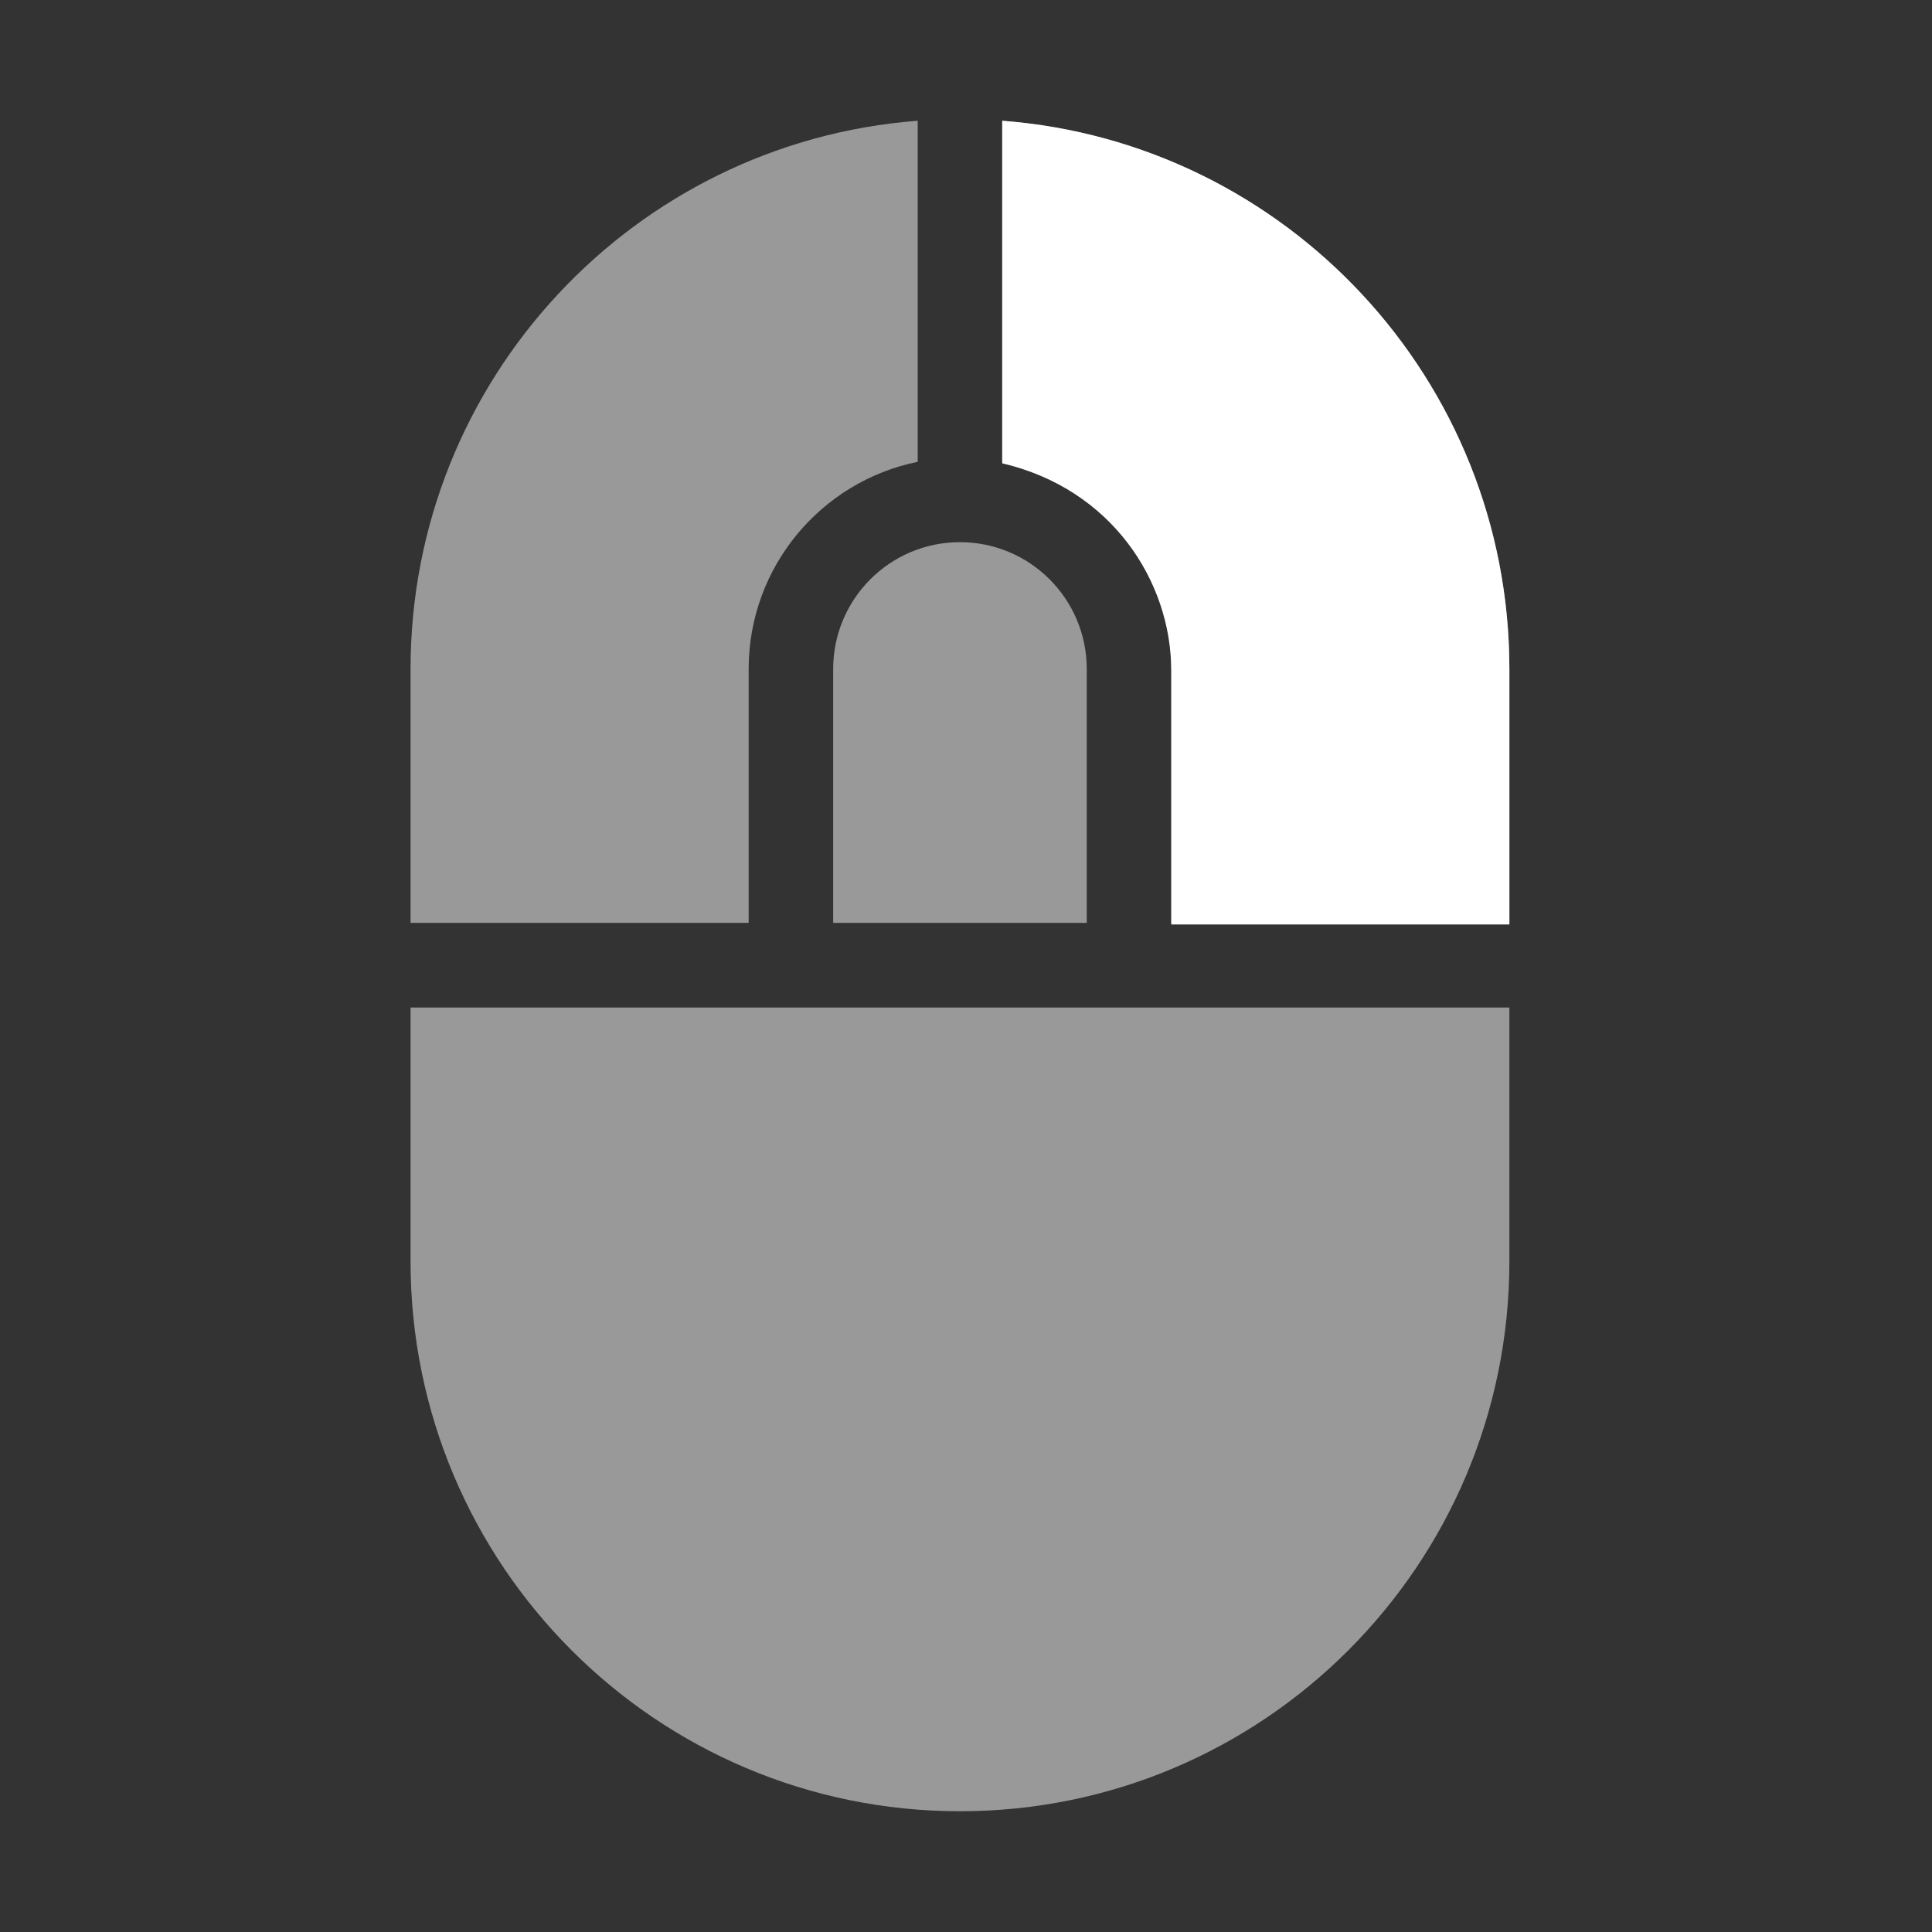 <svg width="64" height="64" viewBox="0 0 64 64" fill="none" xmlns="http://www.w3.org/2000/svg">
<rect x="0" y="0" width="64" height="64" fill="#333333" stroke="none"/>
<path opacity="0.5" fill-rule="evenodd" clip-rule="evenodd" d="M33.2 4C42.597 4.716 50 12.575 50 22.164V30.572H38.8V22.164C38.8 18.774 36.395 15.947 33.2 15.298V4ZM30.4 4V15.298C27.205 15.947 24.8 18.774 24.8 22.164V30.572H13.6V22.164C13.6 12.575 21.003 4.716 30.4 4ZM27.6 22.164V30.572H36V22.164C36 19.842 34.12 17.96 31.8 17.96C29.48 17.96 27.6 19.842 27.6 22.164ZM50 33.375V41.783C50 51.844 41.852 60 31.8 60C21.748 60 13.6 51.844 13.6 41.783V33.375H50Z" fill="white"/>
<path d="M33.2 4C42.597 4.716 50 12.575 50 22.164V30.625H38.8V22.164C38.773 19.256 36.837 16.201 33.2 15.348V4Z" fill="white"/>
</svg>
